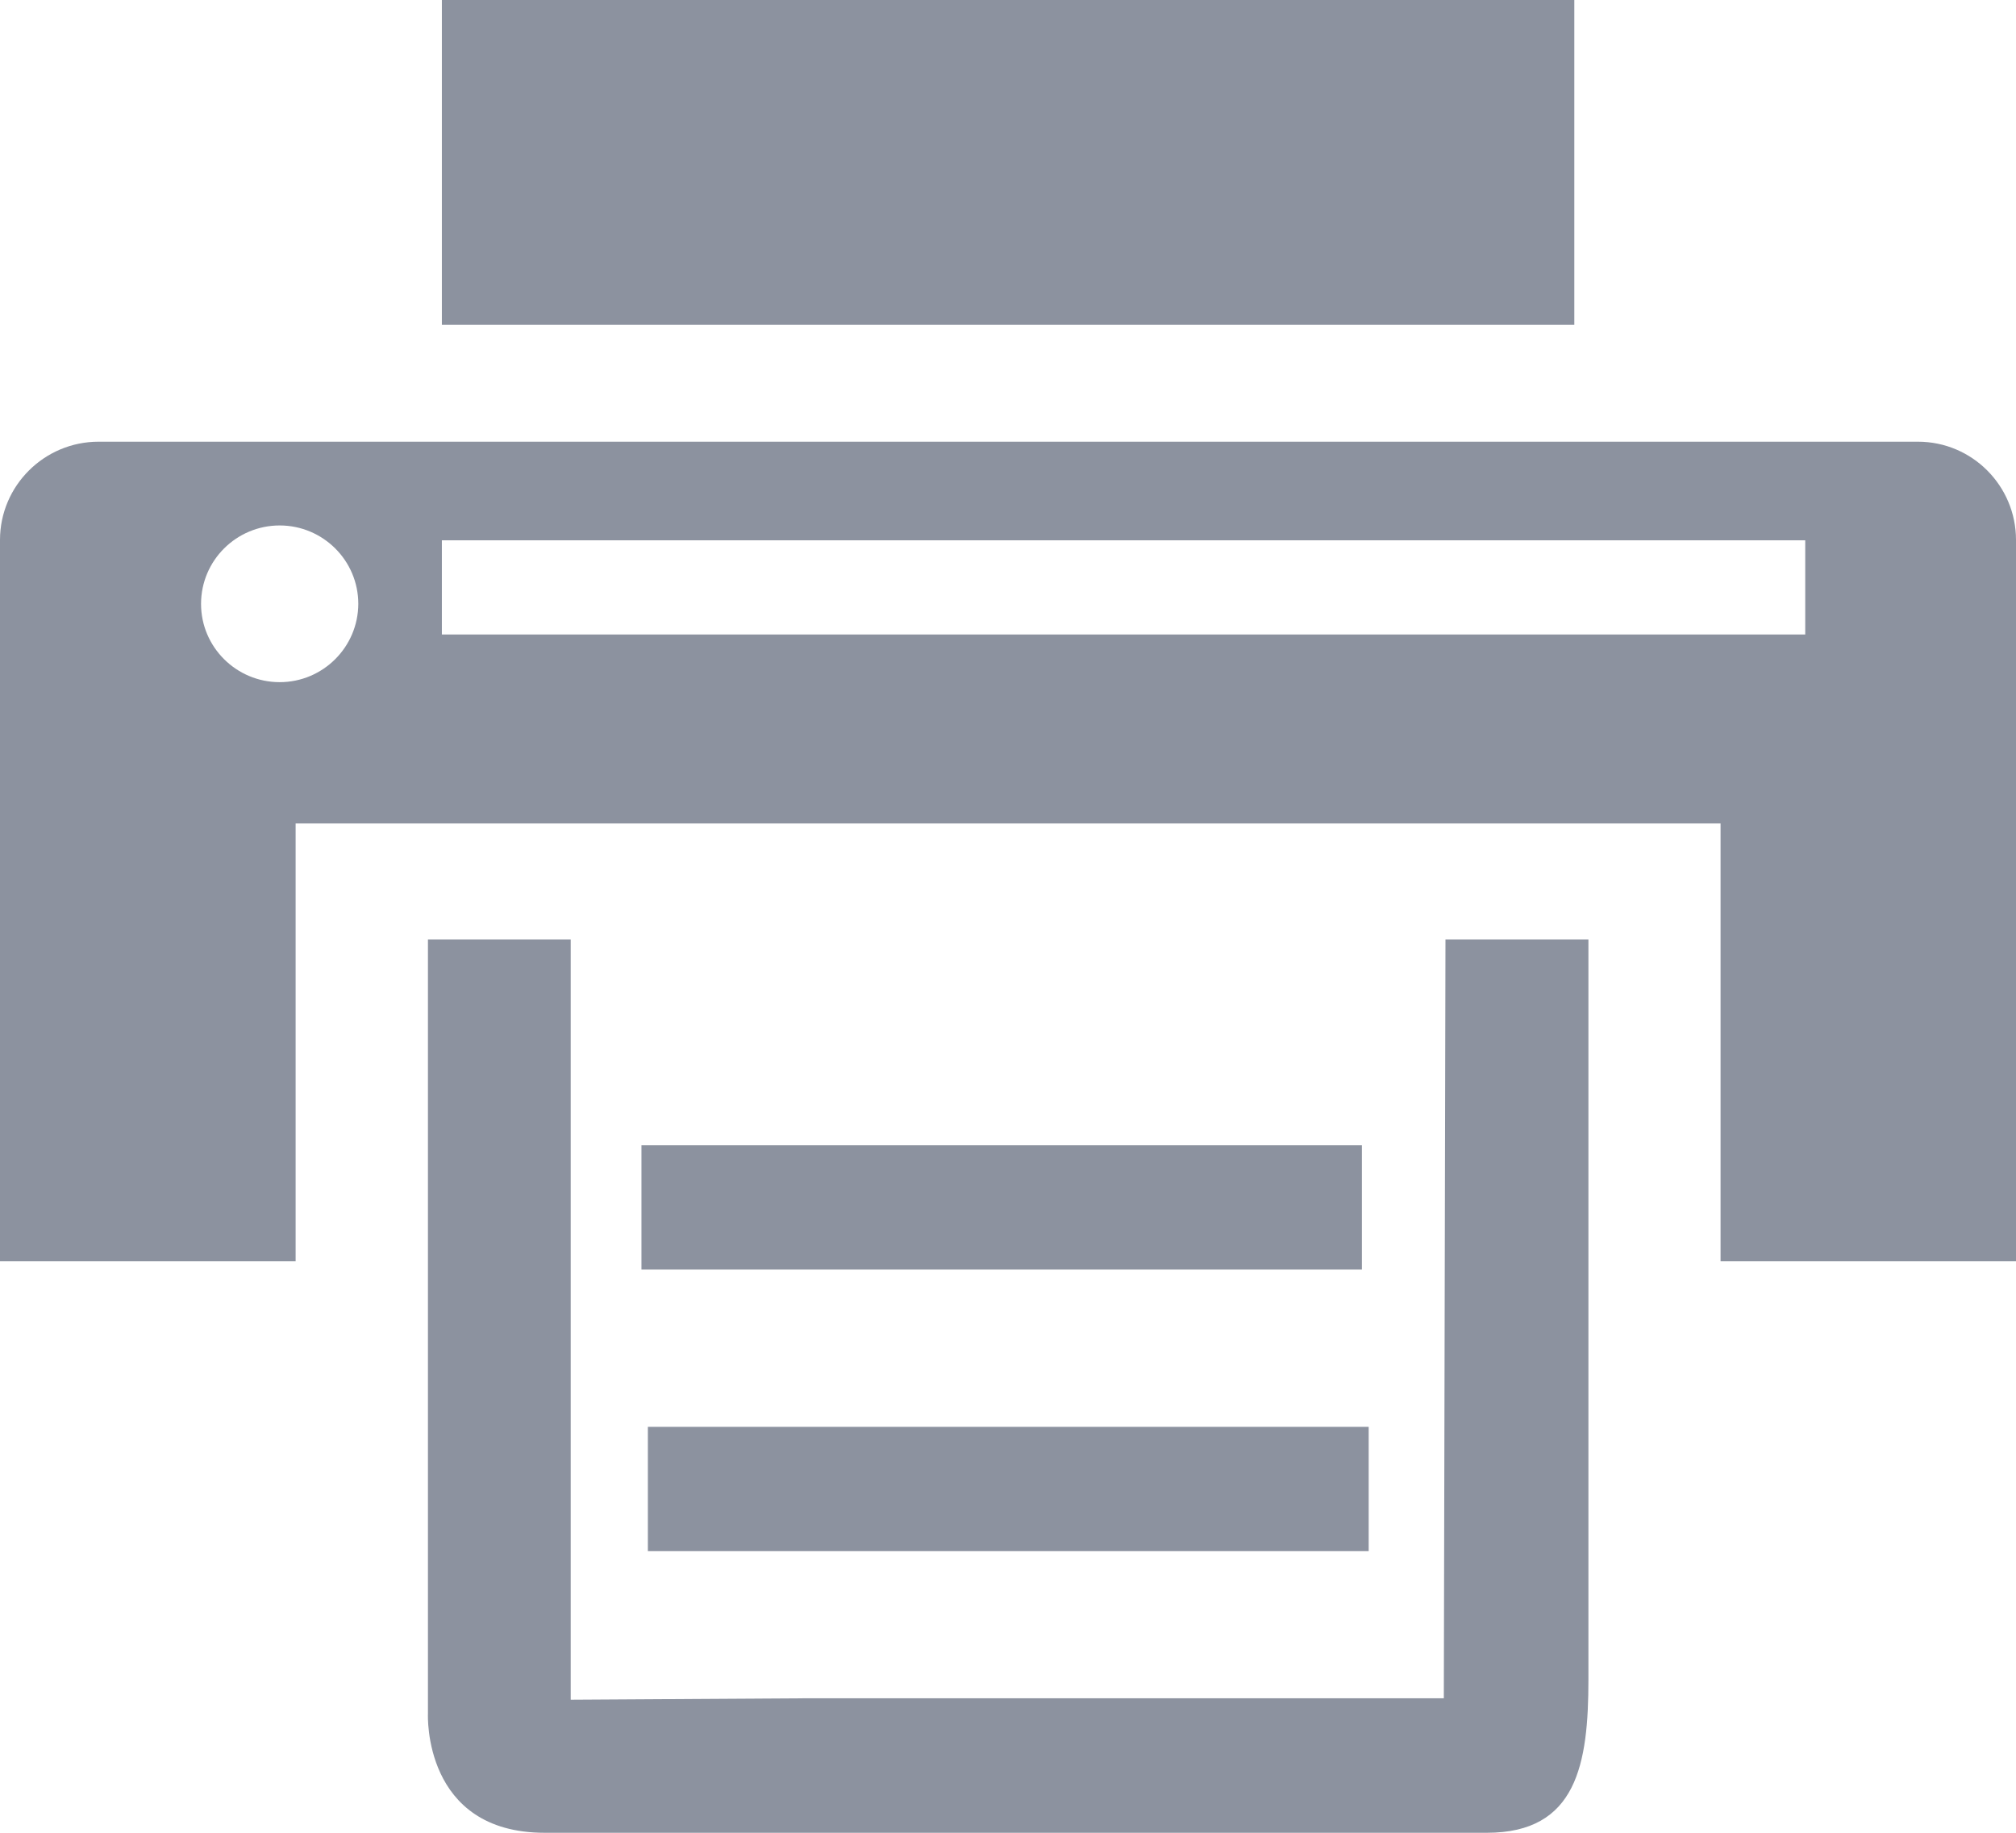 <?xml version="1.0" encoding="UTF-8"?>
<svg width="11px" height="10px" viewBox="0 0 11 10" version="1.1" xmlns="http://www.w3.org/2000/svg" xmlns:xlink="http://www.w3.org/1999/xlink">
    <!-- Generator: Sketch 52.5 (67469) - http://www.bohemiancoding.com/sketch -->
    <title>Combined Shape</title>
    <desc>Created with Sketch.</desc>
    <g id="Page-1" stroke="none" stroke-width="1" fill="none" fill-rule="evenodd">
        <g id="09.-Lien-He" transform="translate(-932, -832)" fill="#8C929F">
            <path d="M934.411,832 L940.59,832 L940.59,833.772 L934.411,833.772 L934.411,832 Z M942.465,834.41 C942.761,834.41 943,834.651 943,834.946 L943,838.882 L941.388,838.882 L941.388,836.493 L933.613,836.493 L933.613,838.882 L932,838.882 L932,834.946 C932,834.651 932.241,834.41 932.538,834.41 L942.465,834.41 Z M933.526,835.722 C933.762,835.722 933.954,835.531 933.955,835.295 C933.955,835.058 933.762,834.867 933.526,834.867 C933.29,834.867 933.097,835.058 933.097,835.295 C933.097,835.531 933.29,835.722 933.526,835.722 Z M941.85,835.462 L941.85,834.948 L934.411,834.948 L934.411,835.462 L941.85,835.462 Z M939.878,841.266 L939.887,837.126 L940.667,837.126 L940.667,841.162 C940.667,841.625 940.604,842 940.113,842 C940.113,842 935.639,842 934.972,842 C934.306,842 934.335,841.352 934.335,841.352 L934.335,837.126 L935.114,837.126 L935.114,841.274 L936.418,841.266 L939.878,841.266 Z M935.5,838.249 L939.431,838.249 L939.431,838.927 L935.5,838.927 L935.5,838.249 Z M935.535,839.785 L939.468,839.785 L939.468,840.463 L935.535,840.463 L935.535,839.785 Z" id="Combined-Shape"></path>
        </g>
    </g>
</svg>